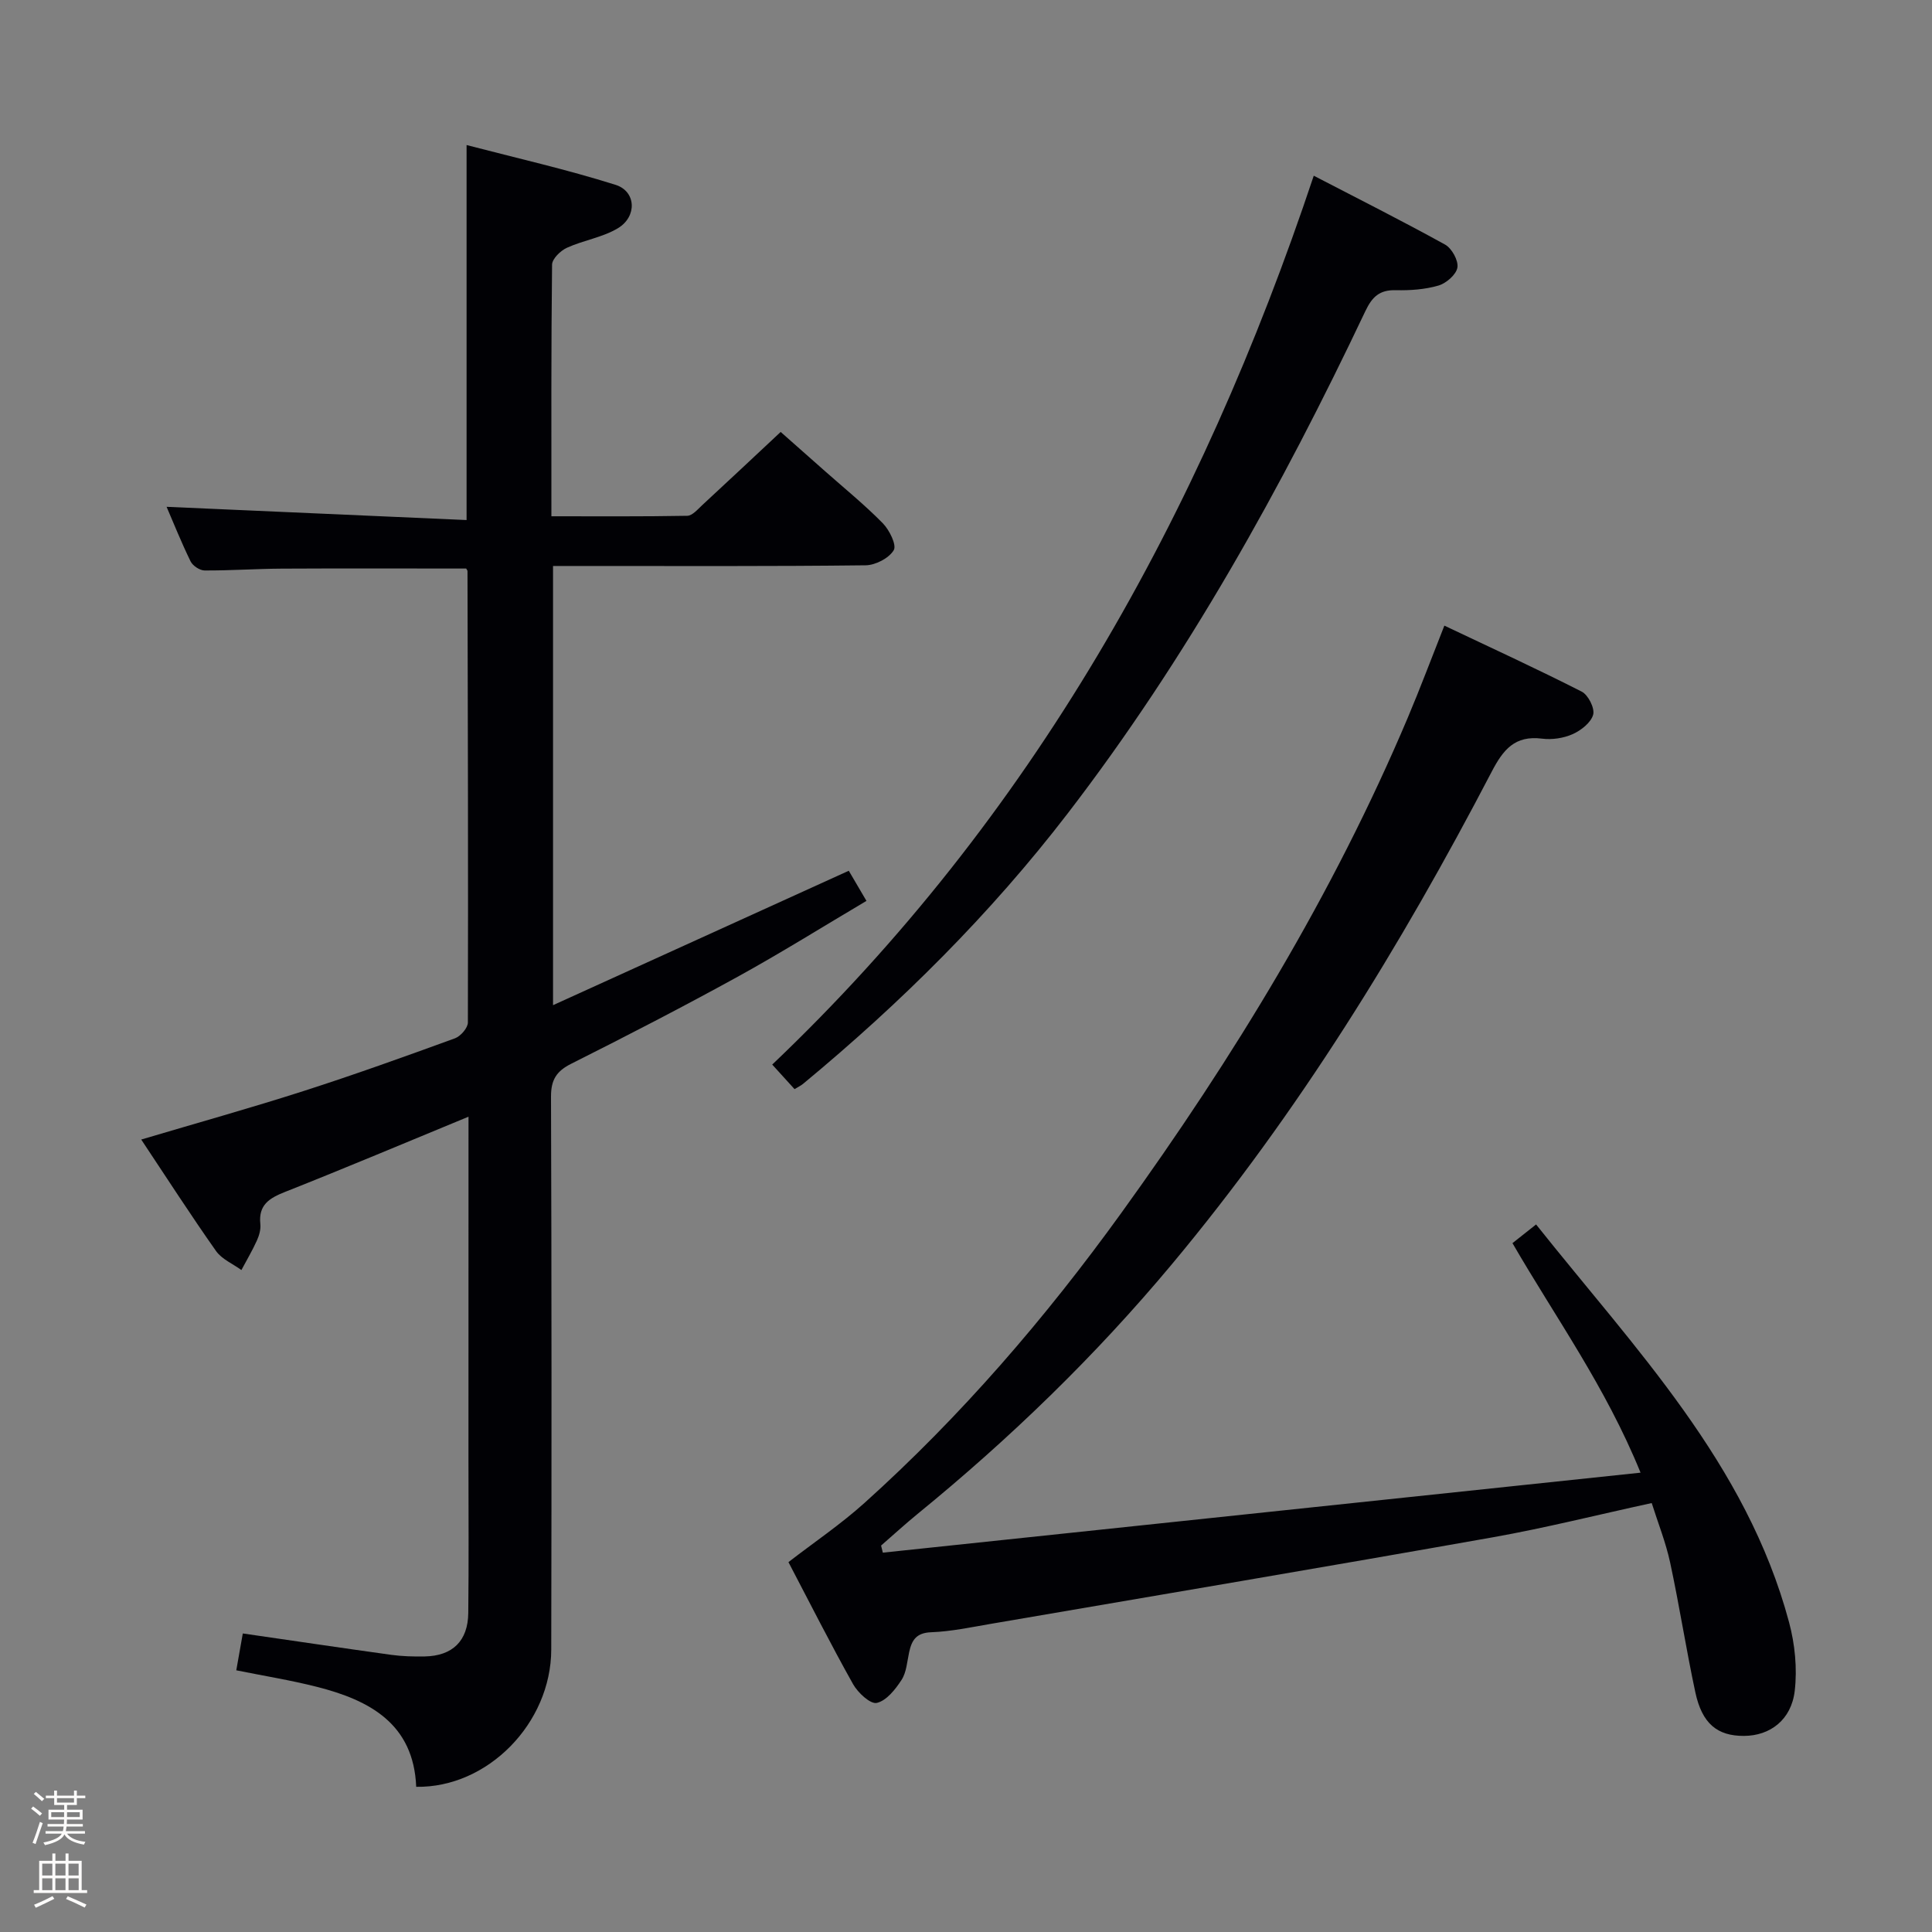 <svg enable-background="new 0 0 400 400" viewBox="0 0 400 400" xmlns="http://www.w3.org/2000/svg"><rect x="0" y="0" width="400" height="400" fill="#808080" stroke="none"/><path d="m6.44 374.46.42-.45c.65.47 1.27.95 1.85 1.44l-.45.49c-.65-.56-1.25-1.06-1.82-1.48m.93 7.33-.63-.26c.55-1.36 1.05-2.8 1.52-4.33.19.1.38.19.59.27-.46 1.29-.95 2.73-1.48 4.32m-.38-10.38.44-.42c.43.34 1.01.82 1.74 1.44l-.49.49c-.53-.51-1.09-1.01-1.69-1.51m2.5.35h1.72v-1.04h.59v1.04h3.52v-1.04h.59v1.04h1.75v.53h-1.75v1.42h-2.03v.97h3.22v2.03h-3.24c0 .35-.01.66-.03.93h3.32v.53h-3.37c-.03.27-.08.58-.15.94h3.96v.53h-3.71c.67.92 1.93 1.48 3.79 1.68-.13.24-.23.44-.29.59-2.13-.38-3.48-1.08-4.04-2.12-.43.97-1.77 1.72-4.03 2.23-.09-.19-.2-.37-.33-.55 2.1-.42 3.37-1.03 3.81-1.83h-3.36v-.53h3.58c.08-.29.13-.61.16-.94h-3.33v-.53h3.39c.02-.27.04-.58.04-.93h-3.23v-2.03h3.25v-.97h-2.07v-1.42h-1.73zm1.12 3.44v1h2.65c.01-.3.02-.44.01-.4v-.25-.35zm1.19-2h3.52v-.91h-3.52zm4.71 2h-2.63v.59c0 .15-.01.28-.01.4h2.64z" fill="#fcfbfa"/><path d="m13.56 383.74h.63v1.52h2.72v6.07h1.13v.6h-11.06v-.6h1.13v-6.07h2.73v-1.52h.63v1.52h2.1v-1.52zm-2.69 8.83.38.56c-1.24.63-2.53 1.25-3.85 1.85-.1-.21-.21-.42-.34-.63 1.36-.55 2.63-1.15 3.81-1.78m-2.13-4.27h2.1v-2.45h-2.1zm0 3.04h2.1v-2.46h-2.1zm2.72-3.04h2.1v-2.45h-2.1zm0 3.04h2.1v-2.46h-2.1zm6.07 3.6c-1.41-.71-2.7-1.3-3.86-1.78l.35-.56c1.45.62 2.75 1.19 3.88 1.72zm-1.25-9.09h-2.1v2.45h2.1zm-2.09 5.49h2.1v-2.46h-2.1z" fill="#fcfbfa"/><g fill="#010105"><path d="m97 231.2c-13.12 5.41-25.49 10.63-37.98 15.57-3.26 1.29-5.54 2.69-5.12 6.64.12 1.1-.23 2.36-.7 3.4-.95 2.1-2.13 4.1-3.22 6.14-1.78-1.3-4.06-2.24-5.26-3.95-5.23-7.42-10.15-15.06-15.48-23.07 11.68-3.47 22.66-6.53 33.5-10.01 10.57-3.39 21.03-7.15 31.46-10.95 1.17-.43 2.67-2.15 2.67-3.28.08-31.15-.01-62.3-.08-93.45 0-.14-.14-.28-.27-.53-12.7 0-25.45-.05-38.21.02-5.32.03-10.64.41-15.96.38-1-.01-2.46-.98-2.9-1.9-1.94-3.97-3.58-8.09-4.96-11.28 20.64.91 41.29 1.82 62.11 2.74 0-26.33 0-51.41 0-77.64 10.28 2.68 20.7 5.04 30.85 8.24 4.27 1.35 4.48 6.56.5 8.97-3.18 1.92-7.14 2.49-10.58 4.06-1.32.6-3.05 2.28-3.07 3.49-.2 17.13-.14 34.27-.14 52.1 9.62 0 18.87.07 28.13-.1 1.05-.02 2.16-1.33 3.09-2.2 5.26-4.86 10.48-9.76 16.25-15.16 2.67 2.36 5.97 5.28 9.27 8.2 3.99 3.53 8.14 6.9 11.86 10.69 1.38 1.4 2.92 4.52 2.28 5.59-.99 1.66-3.79 3.11-5.83 3.13-19.49.23-38.99.14-58.48.14-1.96 0-3.92 0-6.23 0v90.93c20.78-9.45 40.93-18.6 61.23-27.83 1.02 1.73 2.08 3.55 3.66 6.24-8.99 5.32-17.7 10.77-26.69 15.72-11.34 6.24-22.85 12.18-34.42 17.99-3.09 1.55-4.21 3.34-4.2 6.83.13 38.15.13 76.31.05 114.46-.03 15.26-13.17 28.67-27.96 28.42-.53-13.03-9.6-17.92-20.57-20.7-5.43-1.38-10.99-2.27-16.68-3.42.49-2.78.92-5.19 1.35-7.63 10.37 1.5 20.52 3.01 30.68 4.42 2.3.32 4.65.38 6.98.34 5.76-.11 8.96-3.2 9.02-9 .12-10.5.04-20.99.04-31.49.01-23.65.01-47.29.01-71.26z"/><path d="m182.78 321.46c51.92-5.48 103.84-10.96 156.88-16.56-7.27-17.86-17.6-32.11-26.52-47.52 1.41-1.12 2.91-2.3 4.89-3.87 20.48 25.75 43.57 49.49 52.37 82.34 1.22 4.54 1.72 9.57 1.18 14.22-.7 6.03-5.13 9.31-10.5 9.33-5.53.03-8.69-2.54-10.08-9.03-1.91-8.92-3.3-17.96-5.22-26.88-.9-4.17-2.51-8.18-3.81-12.3-11.28 2.45-22.02 5.16-32.89 7.09-34.63 6.14-69.32 11.99-103.99 17.93-4.09.7-8.2 1.58-12.32 1.73-3.08.12-4 1.65-4.54 4.13-.43 1.95-.54 4.14-1.57 5.73-1.27 1.96-3.13 4.32-5.13 4.77-1.32.3-3.93-2.12-4.92-3.9-4.63-8.26-8.9-16.72-13.37-25.25 5.33-4.12 10.84-7.84 15.74-12.25 20-17.99 37.44-38.24 53.19-60.06 23.24-32.2 43.81-65.89 59.3-102.53 2.57-6.08 4.89-12.28 7.57-19.05 9.72 4.61 19.17 8.95 28.43 13.66 1.35.68 2.74 3.44 2.38 4.77-.45 1.64-2.5 3.25-4.23 4.03-1.9.85-4.29 1.2-6.35.94-5.64-.72-8.06 2.28-10.45 6.88-18.81 36.08-40.05 70.61-66.19 101.93-15.84 18.98-33.53 36.1-52.68 51.72-2.57 2.1-5.02 4.35-7.53 6.53.11.49.24.98.36 1.47z"/><path d="m272 36.38c9 4.67 18.19 9.29 27.19 14.26 1.39.77 2.79 3.3 2.55 4.75-.24 1.46-2.31 3.26-3.92 3.73-2.81.82-5.89 1.03-8.85.96-3.35-.08-4.88 1.37-6.29 4.34-17.34 36.58-36.93 71.87-61.66 104.04-15.98 20.79-34.53 39.2-54.73 55.92-.49.41-1.09.68-1.79 1.11-1.54-1.69-2.98-3.28-4.62-5.08 53.76-51.15 88.62-113.65 112.12-184.03z"/></g></svg>